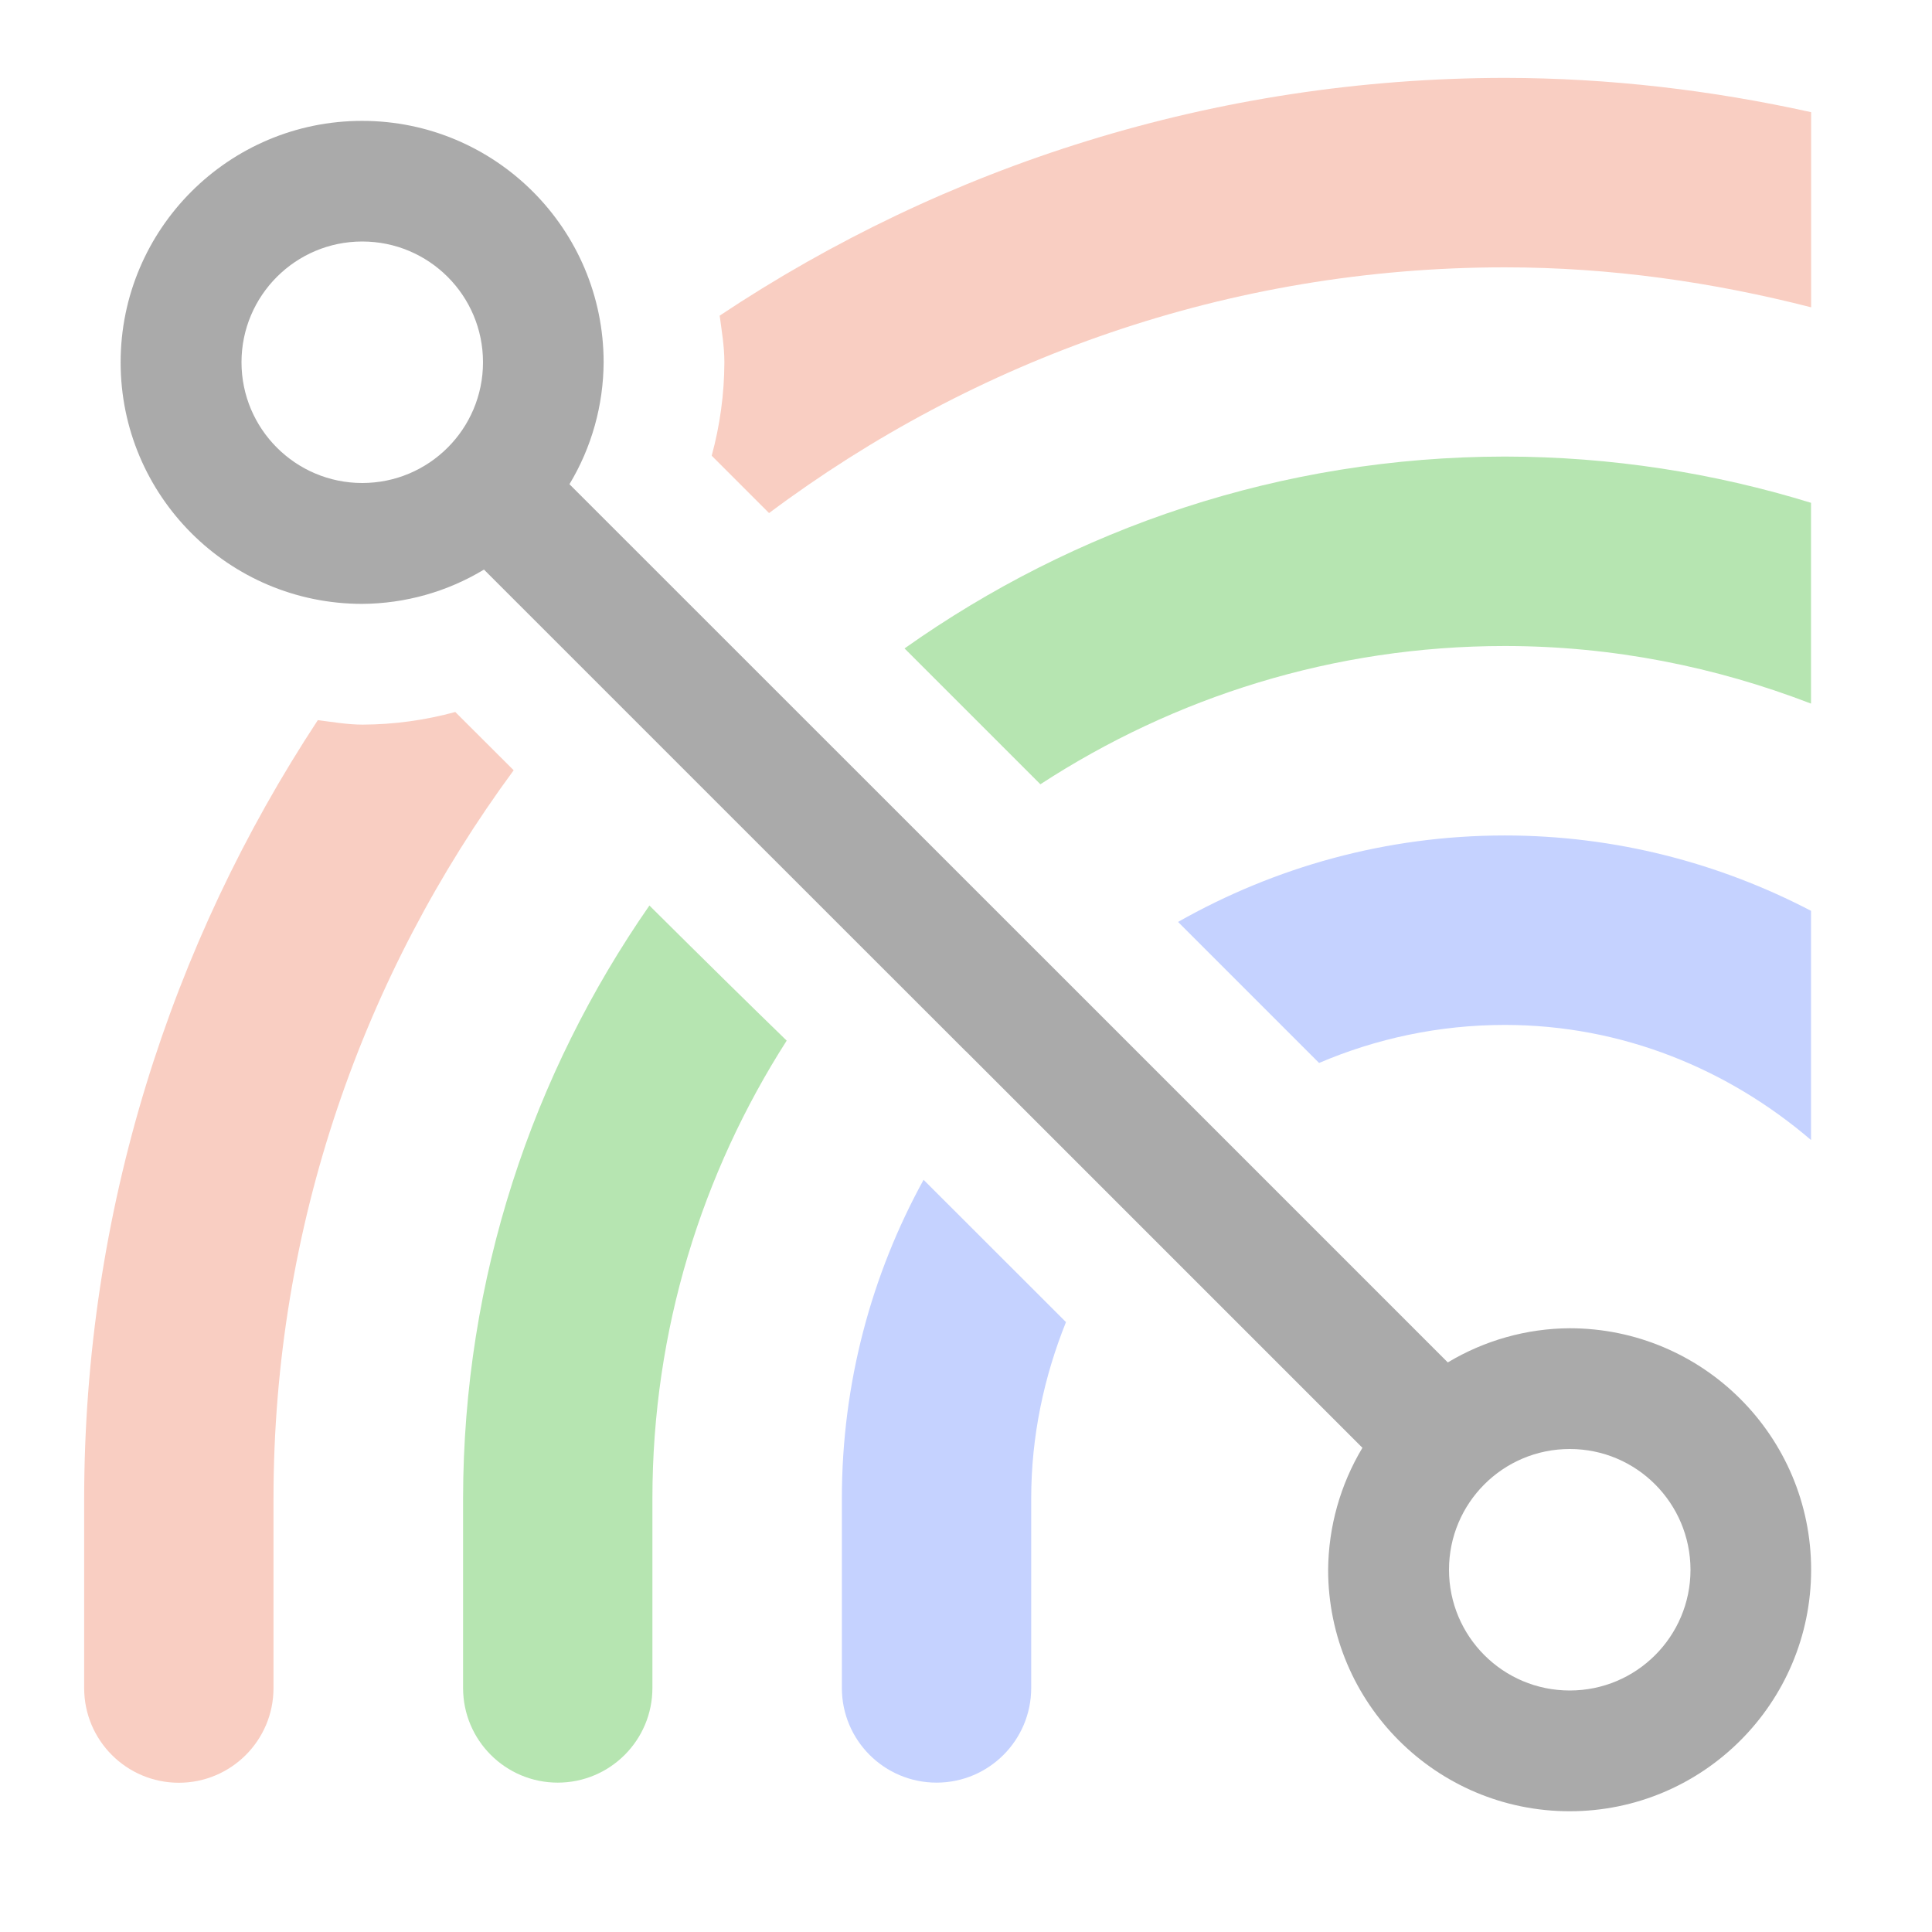 <?xml version="1.0" encoding="UTF-8"?>
<svg id="icon" xmlns="http://www.w3.org/2000/svg" version="1.1" viewBox="0 0 16 16" width="16" height="16">
  <!-- Generator: Adobe Illustrator 29.6.0, SVG Export Plug-In . SVG Version: 2.1.1 Build 207)  -->
  <defs>
    <style>
      .st0 {
        fill: none;
      }

      .st1 {
        fill: #f9cec2;
      }

      .st2 {
        fill: #aaa;
      }

      .st3 {
        fill: #c5d2ff;
      }

      .st4 {
        fill: #b6e5b1;
      }
    </style>
  </defs>
  <rect id="_Transparent_Rectangle_" class="st0" y="0" width="16" height="16"/>
  <path class="st2" d="M8,8.707l3.283,3.283c-.183.305-.281.653-.284,1.01,0,1.104.896,2,2,2s2-.896,2-2-.895-2-2-2c-.356.002-.704.1-1.009.283l-3.283-3.283-3.991-3.99c.184-.305.281-.654.283-1.009,0-1.104-.896-2-2-2s-2,.895-2,2,.896,2,2,2c.356-.002.705-.1,1.009-.284,0,0,3.99,3.99,3.991,3.99h.001ZM14,13c0,.552-.447,1-1,1s-1-.448-1-1,.447-1,1-1,.999.448,1,1ZM2,3c0-.552.448-1,1-1s1,.447,1,1-.448,1-1,1-1-.448-1-1Z"/>
  <g>
    <path class="st1" d="M5.999,3.001c-.001.264-.037.523-.105.773l.475.475c1.701-1.272,3.806-2.035,6.094-2.035.877,0,1.724.123,2.536.331V.929c-.818-.181-1.665-.283-2.536-.284-2.405.003-4.64.729-6.503,1.969.017.128.039.254.039.387Z"/>
    <path class="st1" d="M3.772,5.896c-.249.068-.507.104-.768.105-.127,0-.249-.022-.372-.037-1.218,1.852-1.933,4.065-1.935,6.447v1.569c0,.433.351.784.784.784s.784-.351.784-.784v-1.569c0-2.26.744-4.341,1.989-6.032-.157-.157-.31-.31-.483-.482Z"/>
  </g>
  <g>
    <path class="st4" d="M8.616,6.495c1.107-.721,2.426-1.145,3.846-1.145.895,0,1.748.173,2.536.477v-1.663c-.802-.247-1.653-.382-2.536-.383-1.853.002-3.565.593-4.971,1.589l1.125,1.125Z"/>
    <path class="st4" d="M5.379,7.498c-.969,1.394-1.542,3.085-1.544,4.912v1.569c0,.433.351.784.784.784s.784-.351.784-.784v-1.569c0-1.397.411-2.696,1.112-3.792-.297-.288-.674-.659-1.137-1.119Z"/>
  </g>
  <g>
    <path class="st3" d="M10.924,8.803c.473-.202.992-.315,1.538-.315.973,0,1.851.367,2.536.953v-1.898c-.759-.396-1.621-.624-2.536-.624-.985,0-1.906.263-2.706.716l1.167,1.167Z"/>
    <path class="st3" d="M7.649,9.77c-.431.784-.677,1.683-.677,2.64v1.569c0,.433.351.784.784.784s.784-.351.784-.784v-1.569c0-.517.106-1.008.288-1.461l-1.18-1.179Z"/>
  </g>
</svg>